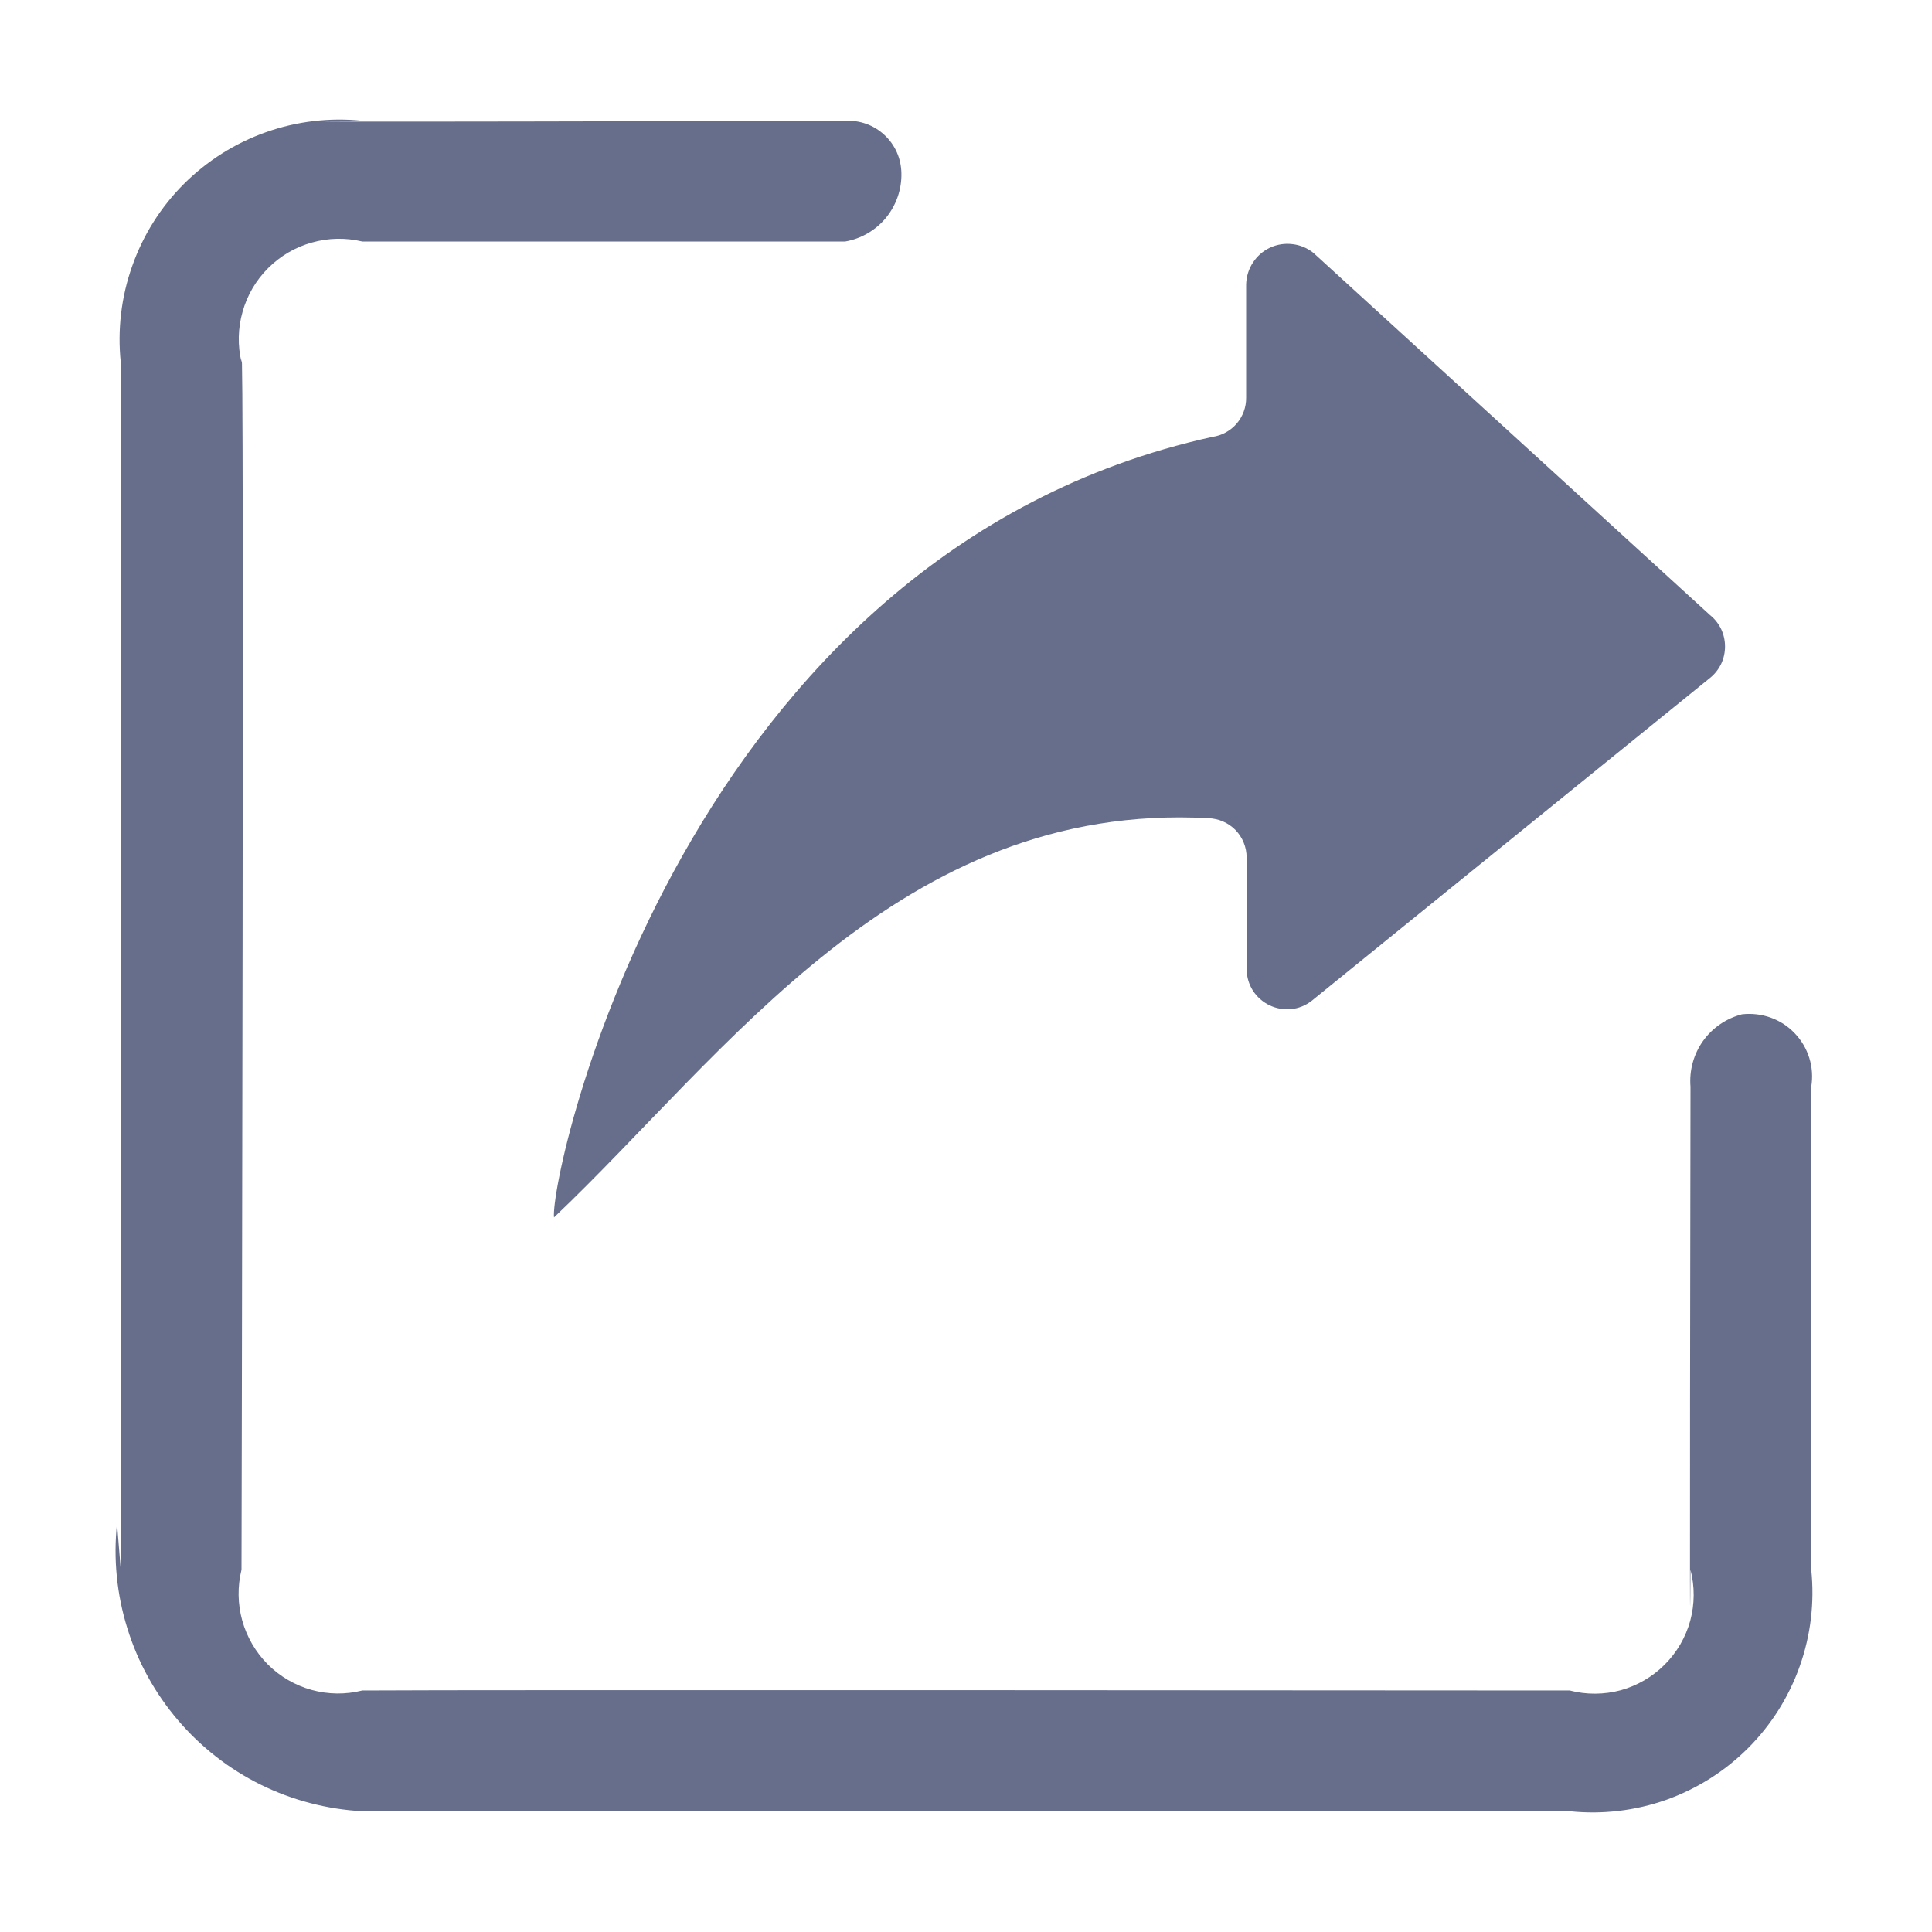 <svg width="16" height="16" viewBox="0 0 16 16" fill="none" xmlns="http://www.w3.org/2000/svg">
<g clip-path="url(#clip0_2997_24942)">
<path d="M4.588 10.082C6.017 8.726 7.456 6.636 10.008 6.776C10.093 6.779 10.173 6.814 10.232 6.874C10.291 6.935 10.324 7.017 10.324 7.101V8.029C10.325 8.091 10.343 8.152 10.376 8.204C10.41 8.256 10.457 8.298 10.513 8.325C10.569 8.352 10.631 8.363 10.693 8.357C10.754 8.351 10.813 8.327 10.862 8.289L14.162 5.614C14.201 5.583 14.232 5.543 14.254 5.498C14.275 5.453 14.286 5.404 14.286 5.354C14.286 5.304 14.275 5.255 14.254 5.21C14.232 5.165 14.201 5.125 14.162 5.094L10.877 2.094C10.827 2.054 10.767 2.029 10.704 2.022C10.64 2.014 10.576 2.024 10.518 2.051C10.46 2.078 10.411 2.121 10.376 2.175C10.341 2.228 10.322 2.29 10.32 2.354V3.293C10.321 3.372 10.293 3.448 10.242 3.508C10.19 3.568 10.119 3.607 10.041 3.618C5.655 4.583 4.551 9.729 4.588 10.082ZM3 15C2.708 14.984 2.421 14.909 2.159 14.78C1.896 14.65 1.663 14.468 1.473 14.245C1.283 14.022 1.14 13.763 1.054 13.483C0.967 13.203 0.938 12.909 0.969 12.617L1 13V3C0.972 2.731 1.004 2.458 1.095 2.203C1.185 1.947 1.331 1.715 1.523 1.523C1.715 1.332 1.947 1.185 2.202 1.095C2.458 1.004 2.73 0.972 3 1C1.3 1.016 7 1 7 1C7.059 0.997 7.119 1.006 7.175 1.026C7.231 1.046 7.282 1.078 7.325 1.118C7.369 1.159 7.404 1.208 7.428 1.263C7.452 1.317 7.464 1.376 7.465 1.435C7.468 1.569 7.422 1.7 7.337 1.804C7.252 1.907 7.132 1.977 7 2H3C2.862 1.967 2.718 1.97 2.582 2.009C2.445 2.047 2.321 2.12 2.22 2.221C2.12 2.321 2.047 2.445 2.009 2.582C1.97 2.718 1.967 2.862 2 3C2.024 2.414 2 13 2 13C1.966 13.138 1.968 13.283 2.006 13.42C2.044 13.557 2.117 13.682 2.217 13.783C2.318 13.884 2.443 13.957 2.58 13.995C2.717 14.033 2.862 14.035 3 14C3.774 13.993 13 14 13 14C13.138 14.036 13.284 14.035 13.422 13.998C13.559 13.96 13.685 13.887 13.786 13.786C13.887 13.685 13.96 13.56 13.998 13.422C14.035 13.284 14.036 13.139 14 13C13.99 14.643 14 9 14 9C13.989 8.866 14.025 8.732 14.103 8.622C14.181 8.512 14.296 8.434 14.426 8.4C14.506 8.391 14.587 8.4 14.663 8.427C14.739 8.454 14.807 8.498 14.863 8.557C14.919 8.615 14.96 8.685 14.984 8.762C15.008 8.839 15.013 8.921 15 9V13C15.028 13.27 14.996 13.542 14.905 13.798C14.815 14.053 14.669 14.285 14.477 14.477C14.285 14.669 14.053 14.815 13.798 14.906C13.542 14.996 13.27 15.028 13 15C12.21 14.993 3 15 3 15Z" fill="#666E8B"/>
</g>
<defs>
<clipPath id="clip0_2997_24942">
<rect width="16" height="16" fill="white"/>
</clipPath>
</defs>
</svg>
